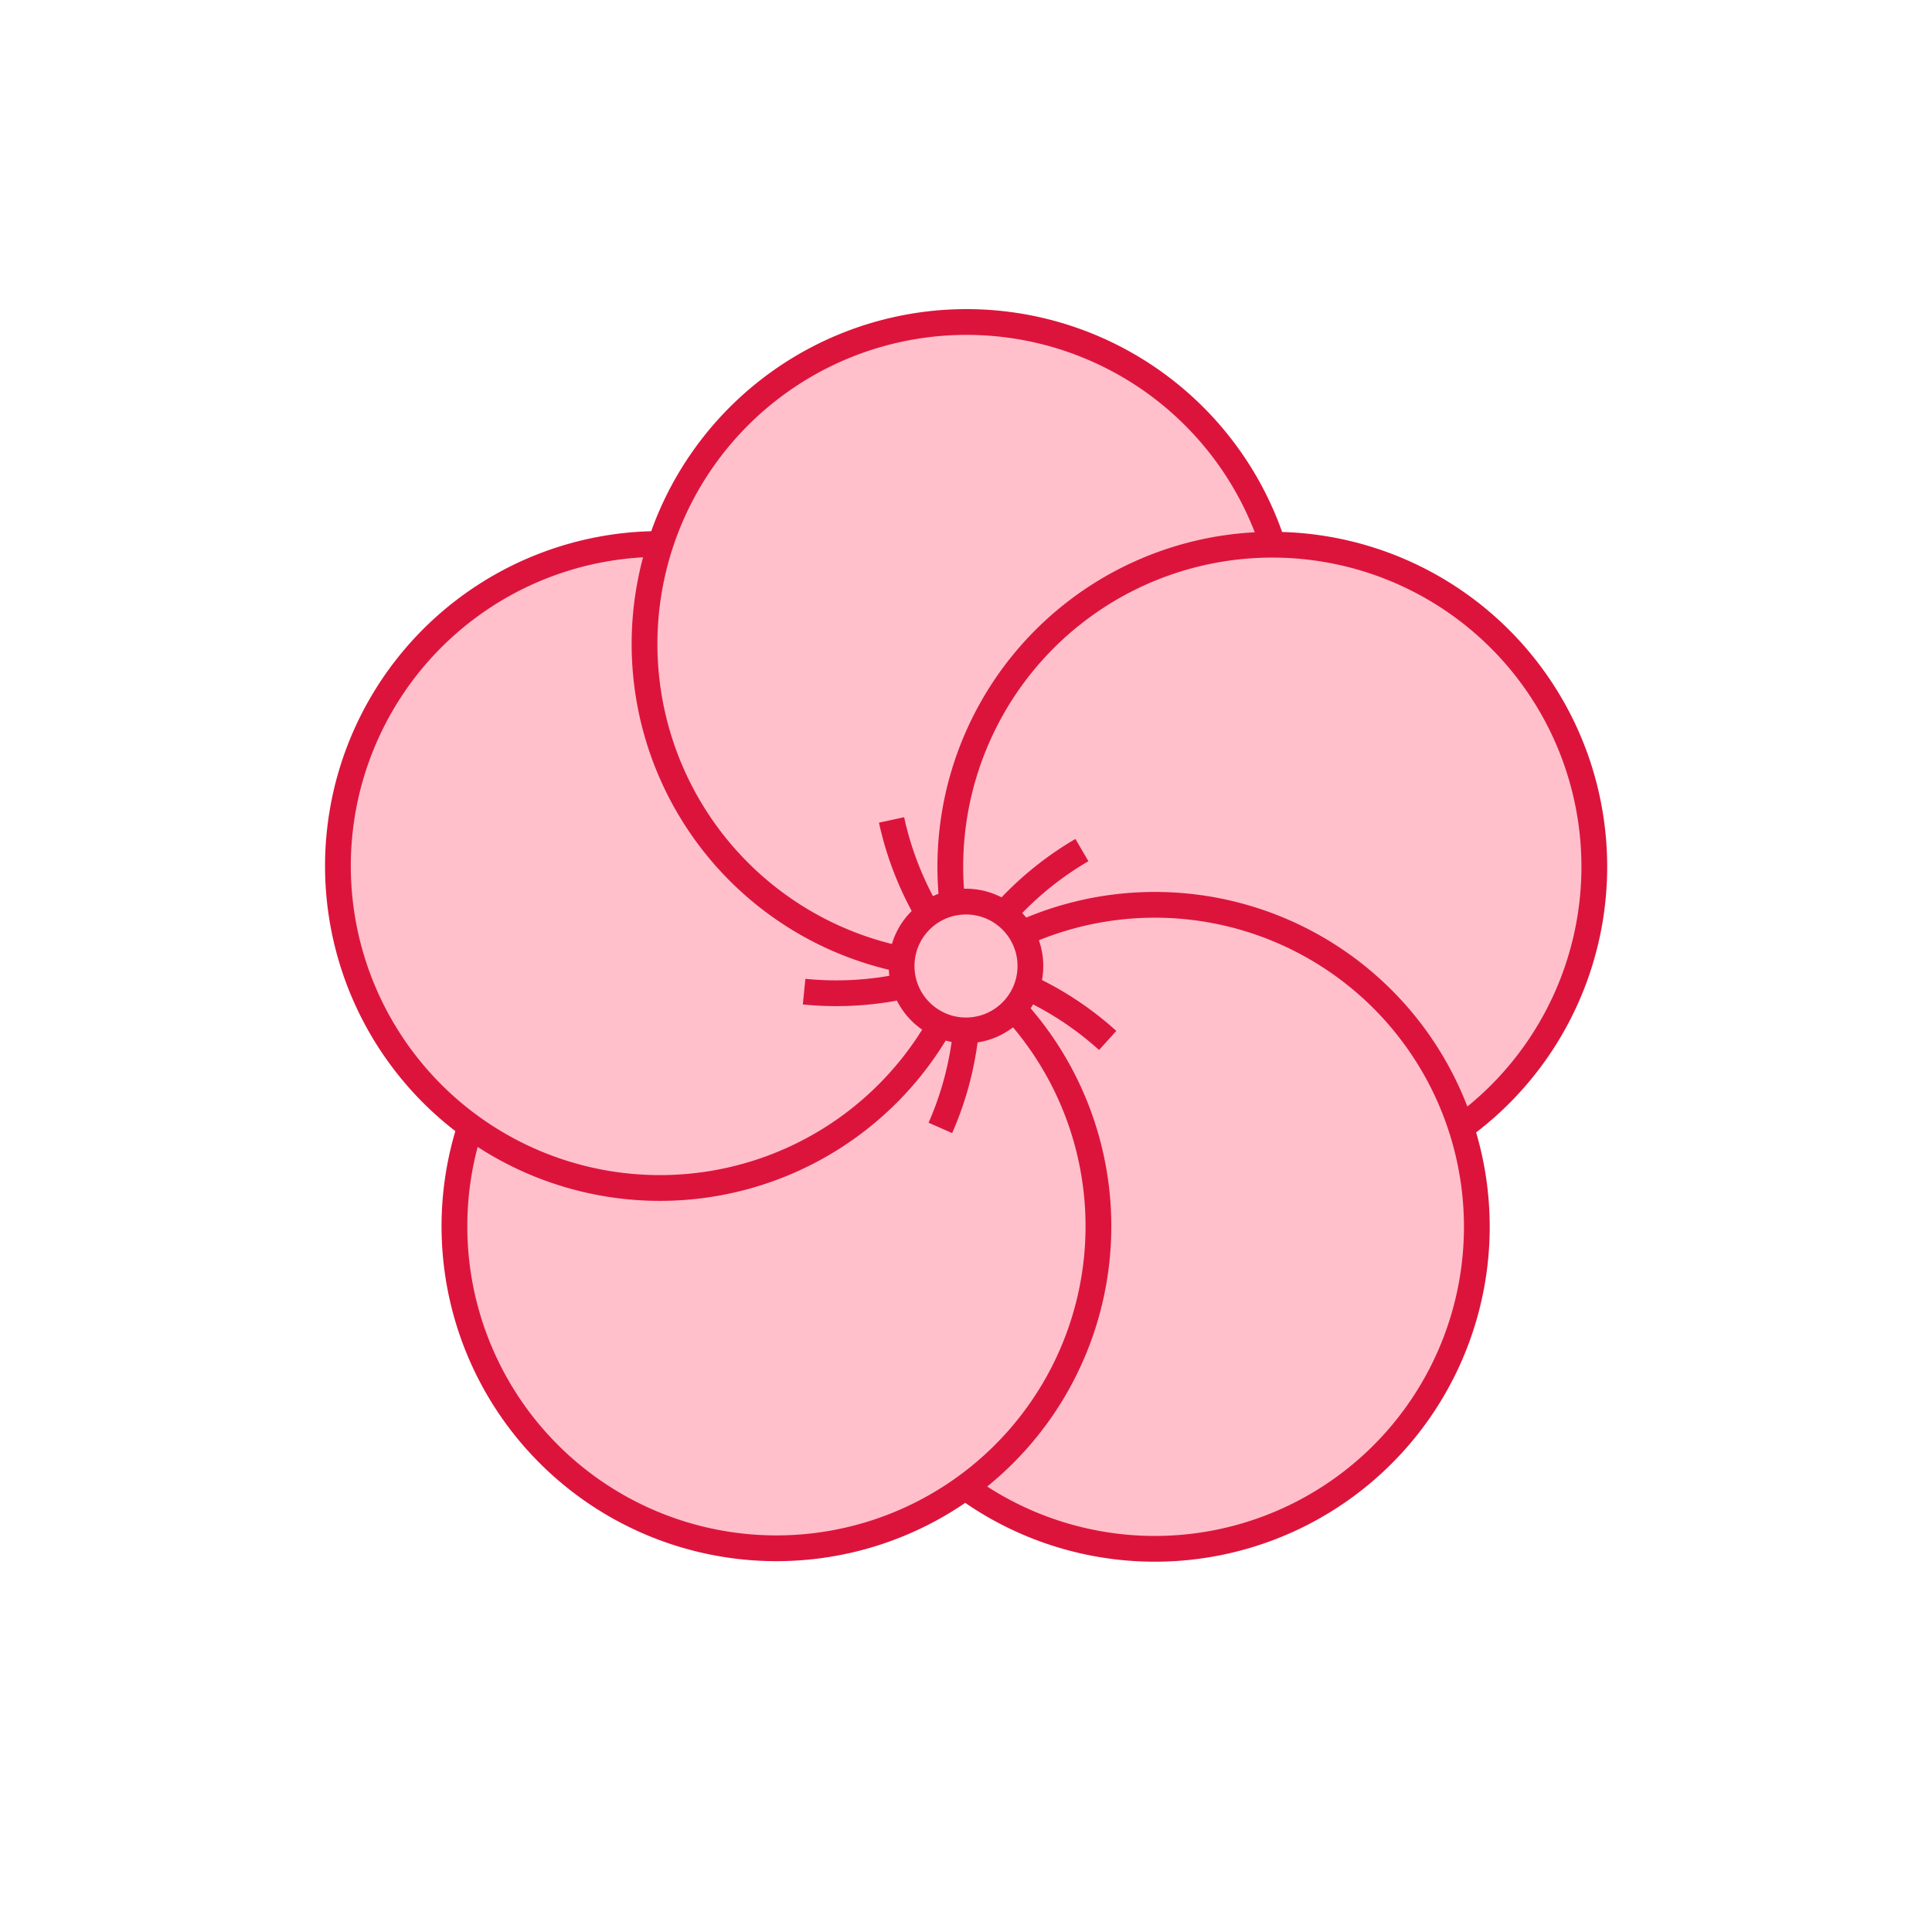 <svg xmlns="http://www.w3.org/2000/svg" width="128px" height="128px" viewBox="-150 -150 300 300" stroke="crimson"
    stroke-width="4" fill="pink">
    <title>ume</title>
    <desc>©️ 2023 yagamisiro.</desc>
    <path d="
    M0,0A50,50 0 1 1-77,25
    M0,0A50,50 0 1 1-47.61-65.53
    M0,0A50,50 0 1 1 47.61-65.53
    M0,0A50,50 0 1 1 77,25
    M0,0A50,50 0 1 1 0,81
    M0,0A50,50 0 0 1 18-18
    M0,0A50,50 0 0 1 22 11.56
    M0,0A50,50 0 0 1 -3.98 25.14
    M0,0A50,50 0 0 1 -25.14 3.98
    M0,0A50,50 0 0 1 -11.56 -22.68
    " />
    <circle r="10" />
</svg>
